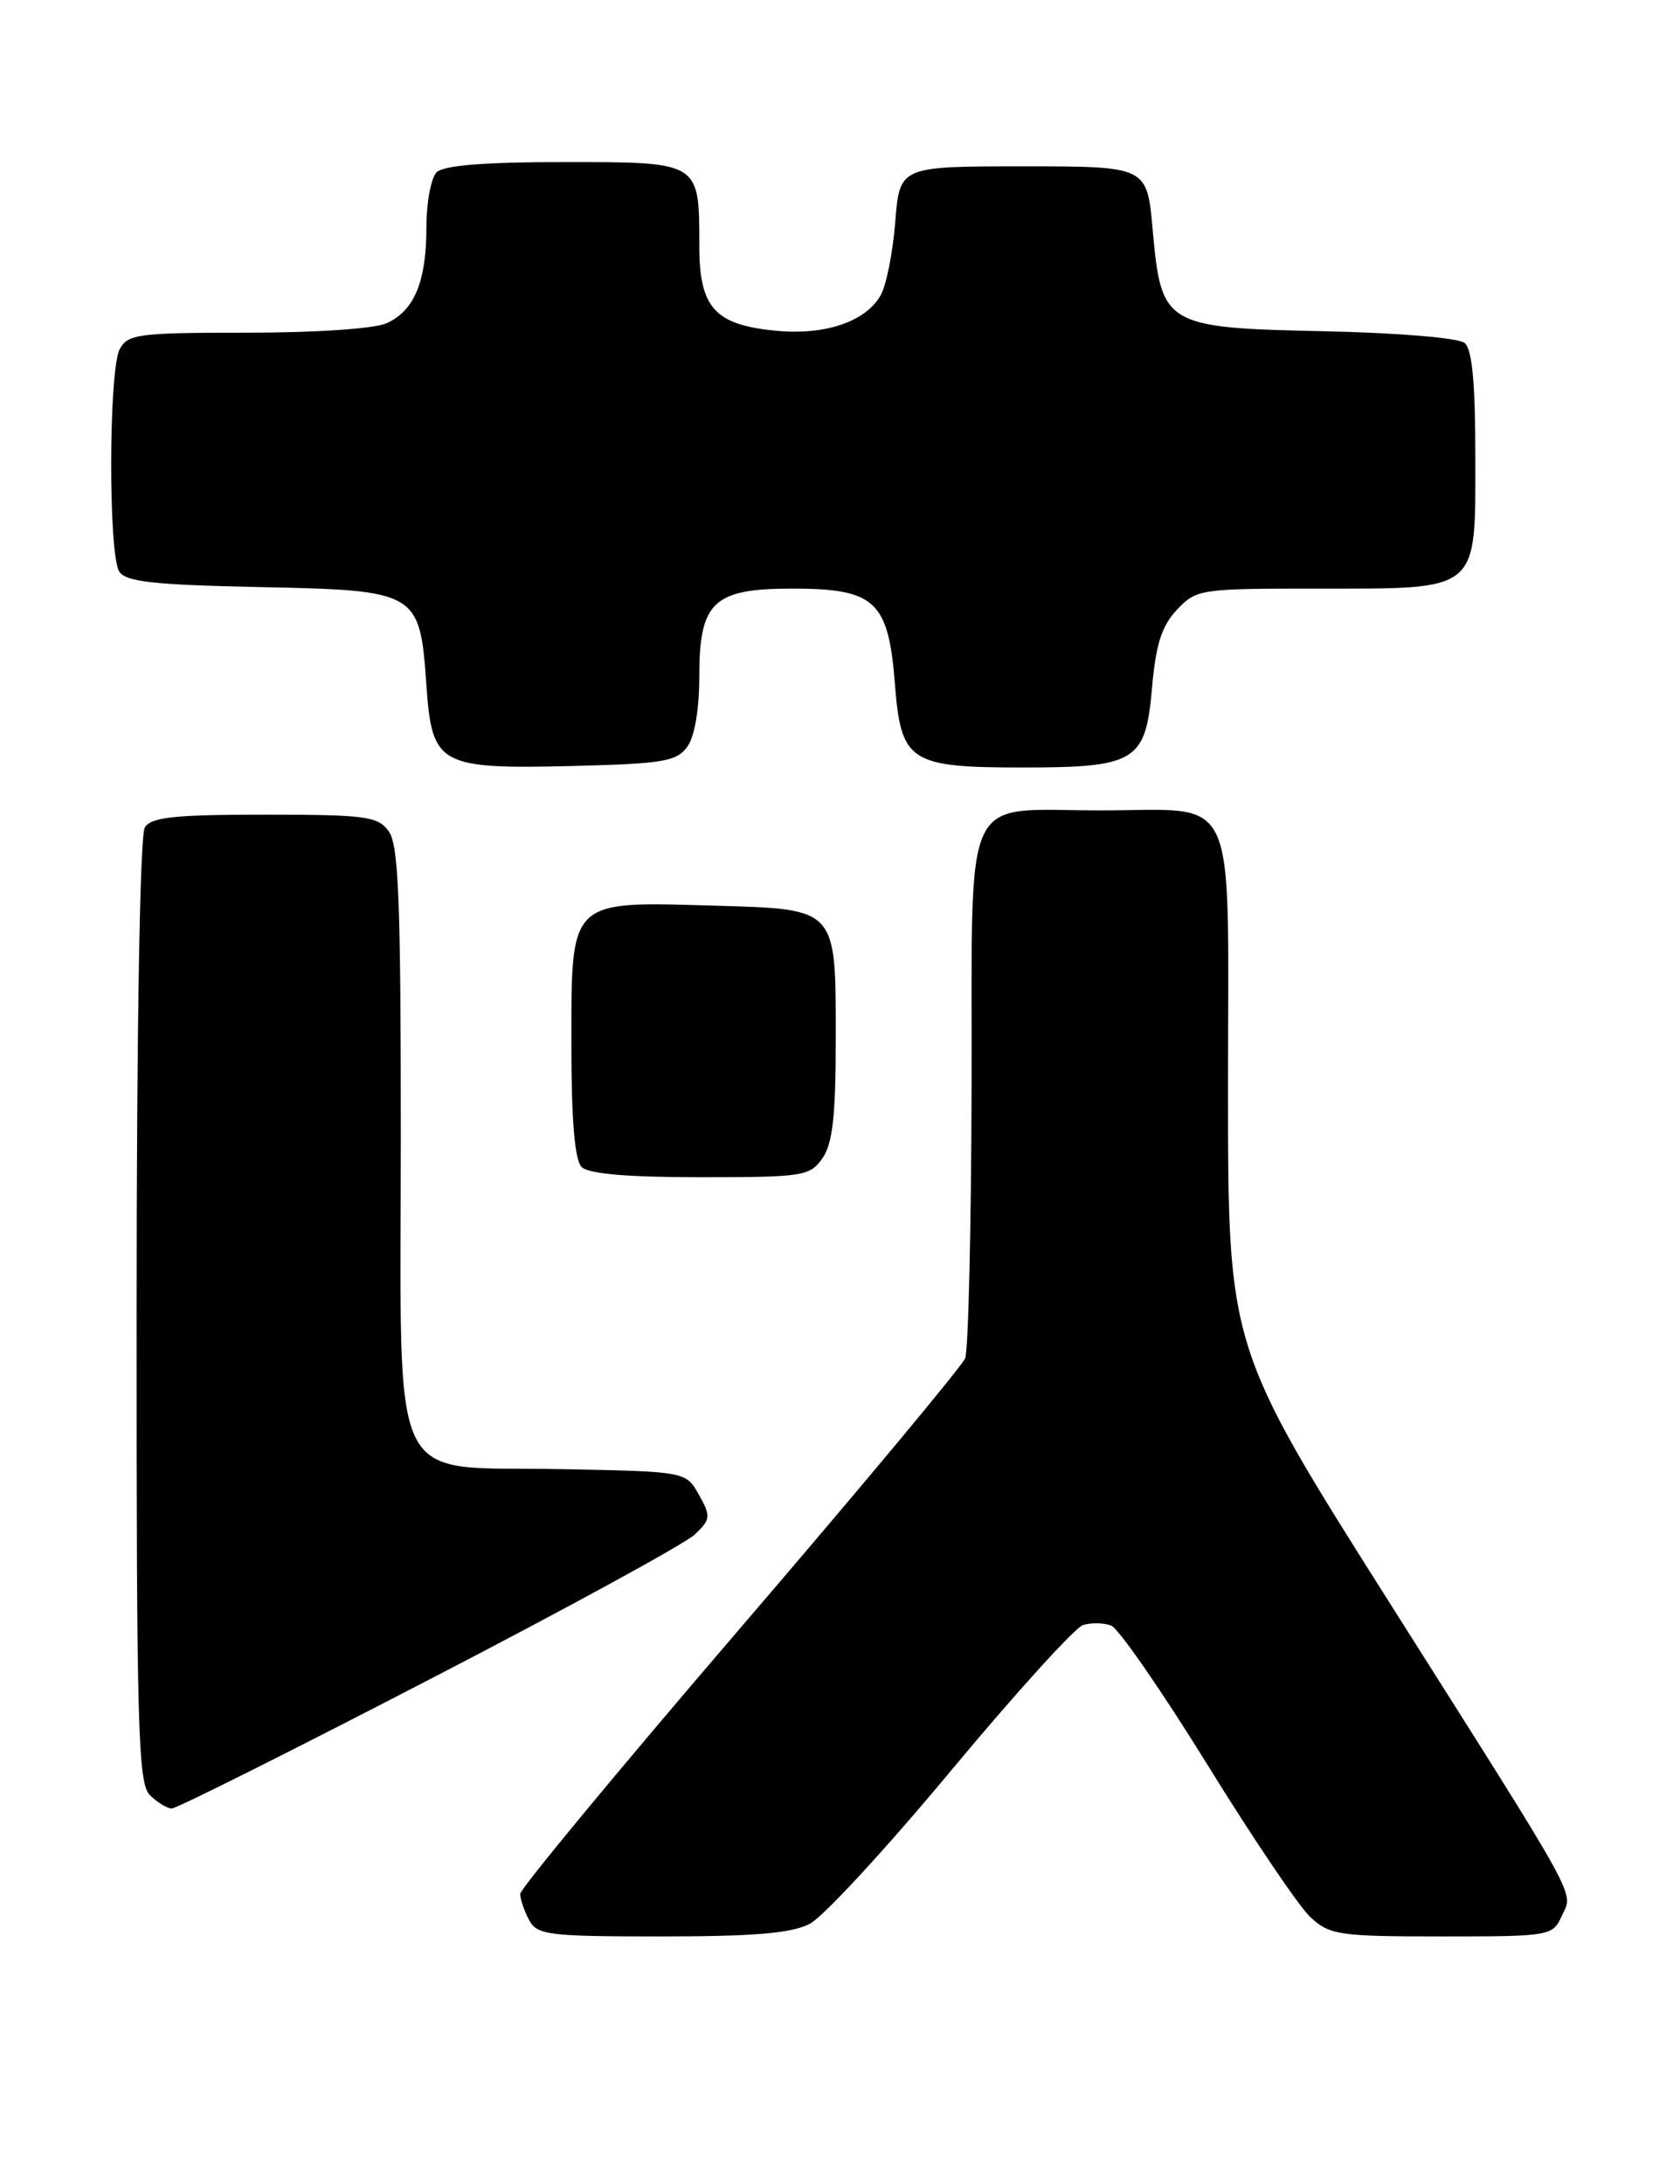 <?xml version="1.0" encoding="UTF-8" standalone="no"?>
<!DOCTYPE svg PUBLIC "-//W3C//DTD SVG 1.1//EN" "http://www.w3.org/Graphics/SVG/1.1/DTD/svg11.dtd" >
<svg xmlns="http://www.w3.org/2000/svg" xmlns:xlink="http://www.w3.org/1999/xlink" version="1.1" viewBox="0 0 197 256">
 <g >
 <path fill="currentColor"
d=" M 94.96 225.52 C 96.53 224.71 103.99 216.62 111.53 207.55 C 119.08 198.48 126.04 190.81 126.99 190.50 C 127.94 190.20 129.43 190.23 130.30 190.56 C 131.16 190.89 136.23 198.22 141.56 206.83 C 146.88 215.45 152.33 223.51 153.67 224.75 C 155.94 226.84 157.02 227.00 169.08 227.00 C 181.75 227.00 182.07 226.95 183.12 224.63 C 184.49 221.63 185.73 223.89 162.84 187.72 C 144.00 157.94 144.00 157.94 144.00 127.44 C 144.00 91.88 145.44 95.00 129.00 95.00 C 112.57 95.00 114.01 91.92 113.93 127.23 C 113.89 143.88 113.55 158.27 113.18 159.22 C 112.80 160.16 100.91 174.43 86.75 190.92 C 72.59 207.42 61.00 221.41 61.00 222.02 C 61.00 222.63 61.47 224.00 62.04 225.07 C 62.99 226.84 64.26 227.00 77.58 227.00 C 88.43 227.00 92.82 226.63 94.96 225.52 Z  M 50.33 196.89 C 66.37 188.59 80.40 180.93 81.49 179.87 C 83.34 178.10 83.37 177.76 81.96 175.23 C 80.43 172.50 80.43 172.50 65.76 172.22 C 45.23 171.84 47.00 175.53 47.00 133.06 C 47.00 105.55 46.74 99.03 45.58 97.44 C 44.30 95.69 42.87 95.50 31.04 95.50 C 20.47 95.50 17.74 95.79 16.98 97.00 C 16.41 97.90 16.02 120.65 16.02 153.68 C 16.00 202.52 16.18 209.04 17.57 210.43 C 18.44 211.29 19.60 212.00 20.15 212.00 C 20.71 212.00 34.29 205.20 50.33 196.89 Z  M 96.44 135.78 C 97.63 134.08 98.00 130.84 98.00 121.97 C 98.00 106.26 98.30 106.59 83.54 106.16 C 66.71 105.67 67.00 105.39 67.00 122.32 C 67.00 131.32 67.39 135.99 68.20 136.80 C 69.01 137.61 73.57 138.00 82.14 138.00 C 94.18 138.00 94.97 137.88 96.44 135.78 Z  M 80.58 87.56 C 81.45 86.37 82.00 83.18 82.00 79.31 C 82.00 70.56 83.64 69.00 92.89 69.00 C 102.61 69.00 104.17 70.44 104.93 80.08 C 105.65 89.34 106.61 89.97 120.00 89.97 C 133.17 89.97 134.34 89.25 135.08 80.72 C 135.53 75.55 136.20 73.41 138.00 71.49 C 140.29 69.06 140.71 69.00 154.45 69.00 C 173.64 69.00 173.00 69.53 173.00 53.57 C 173.00 44.87 172.63 40.94 171.74 40.20 C 171.02 39.61 163.88 39.01 155.26 38.83 C 136.56 38.43 136.17 38.19 135.16 26.88 C 134.50 19.50 134.50 19.50 120.00 19.50 C 105.50 19.50 105.50 19.50 104.98 26.00 C 104.70 29.58 103.93 33.45 103.27 34.61 C 101.52 37.71 96.74 39.33 90.98 38.77 C 83.80 38.08 82.00 36.08 82.00 28.78 C 82.00 18.92 82.13 19.00 66.16 19.00 C 56.79 19.00 52.02 19.38 51.20 20.20 C 50.54 20.86 50.00 23.76 50.00 26.65 C 50.00 33.01 48.59 36.41 45.34 37.89 C 43.93 38.53 37.06 39.00 28.99 39.00 C 16.25 39.00 14.98 39.16 14.04 40.93 C 12.74 43.35 12.69 64.96 13.98 67.00 C 14.74 68.20 17.98 68.56 30.37 68.82 C 49.04 69.20 49.23 69.32 50.00 80.33 C 50.66 89.74 51.46 90.18 67.33 89.79 C 77.69 89.53 79.34 89.26 80.58 87.56 Z "/>
</g>
</svg>
